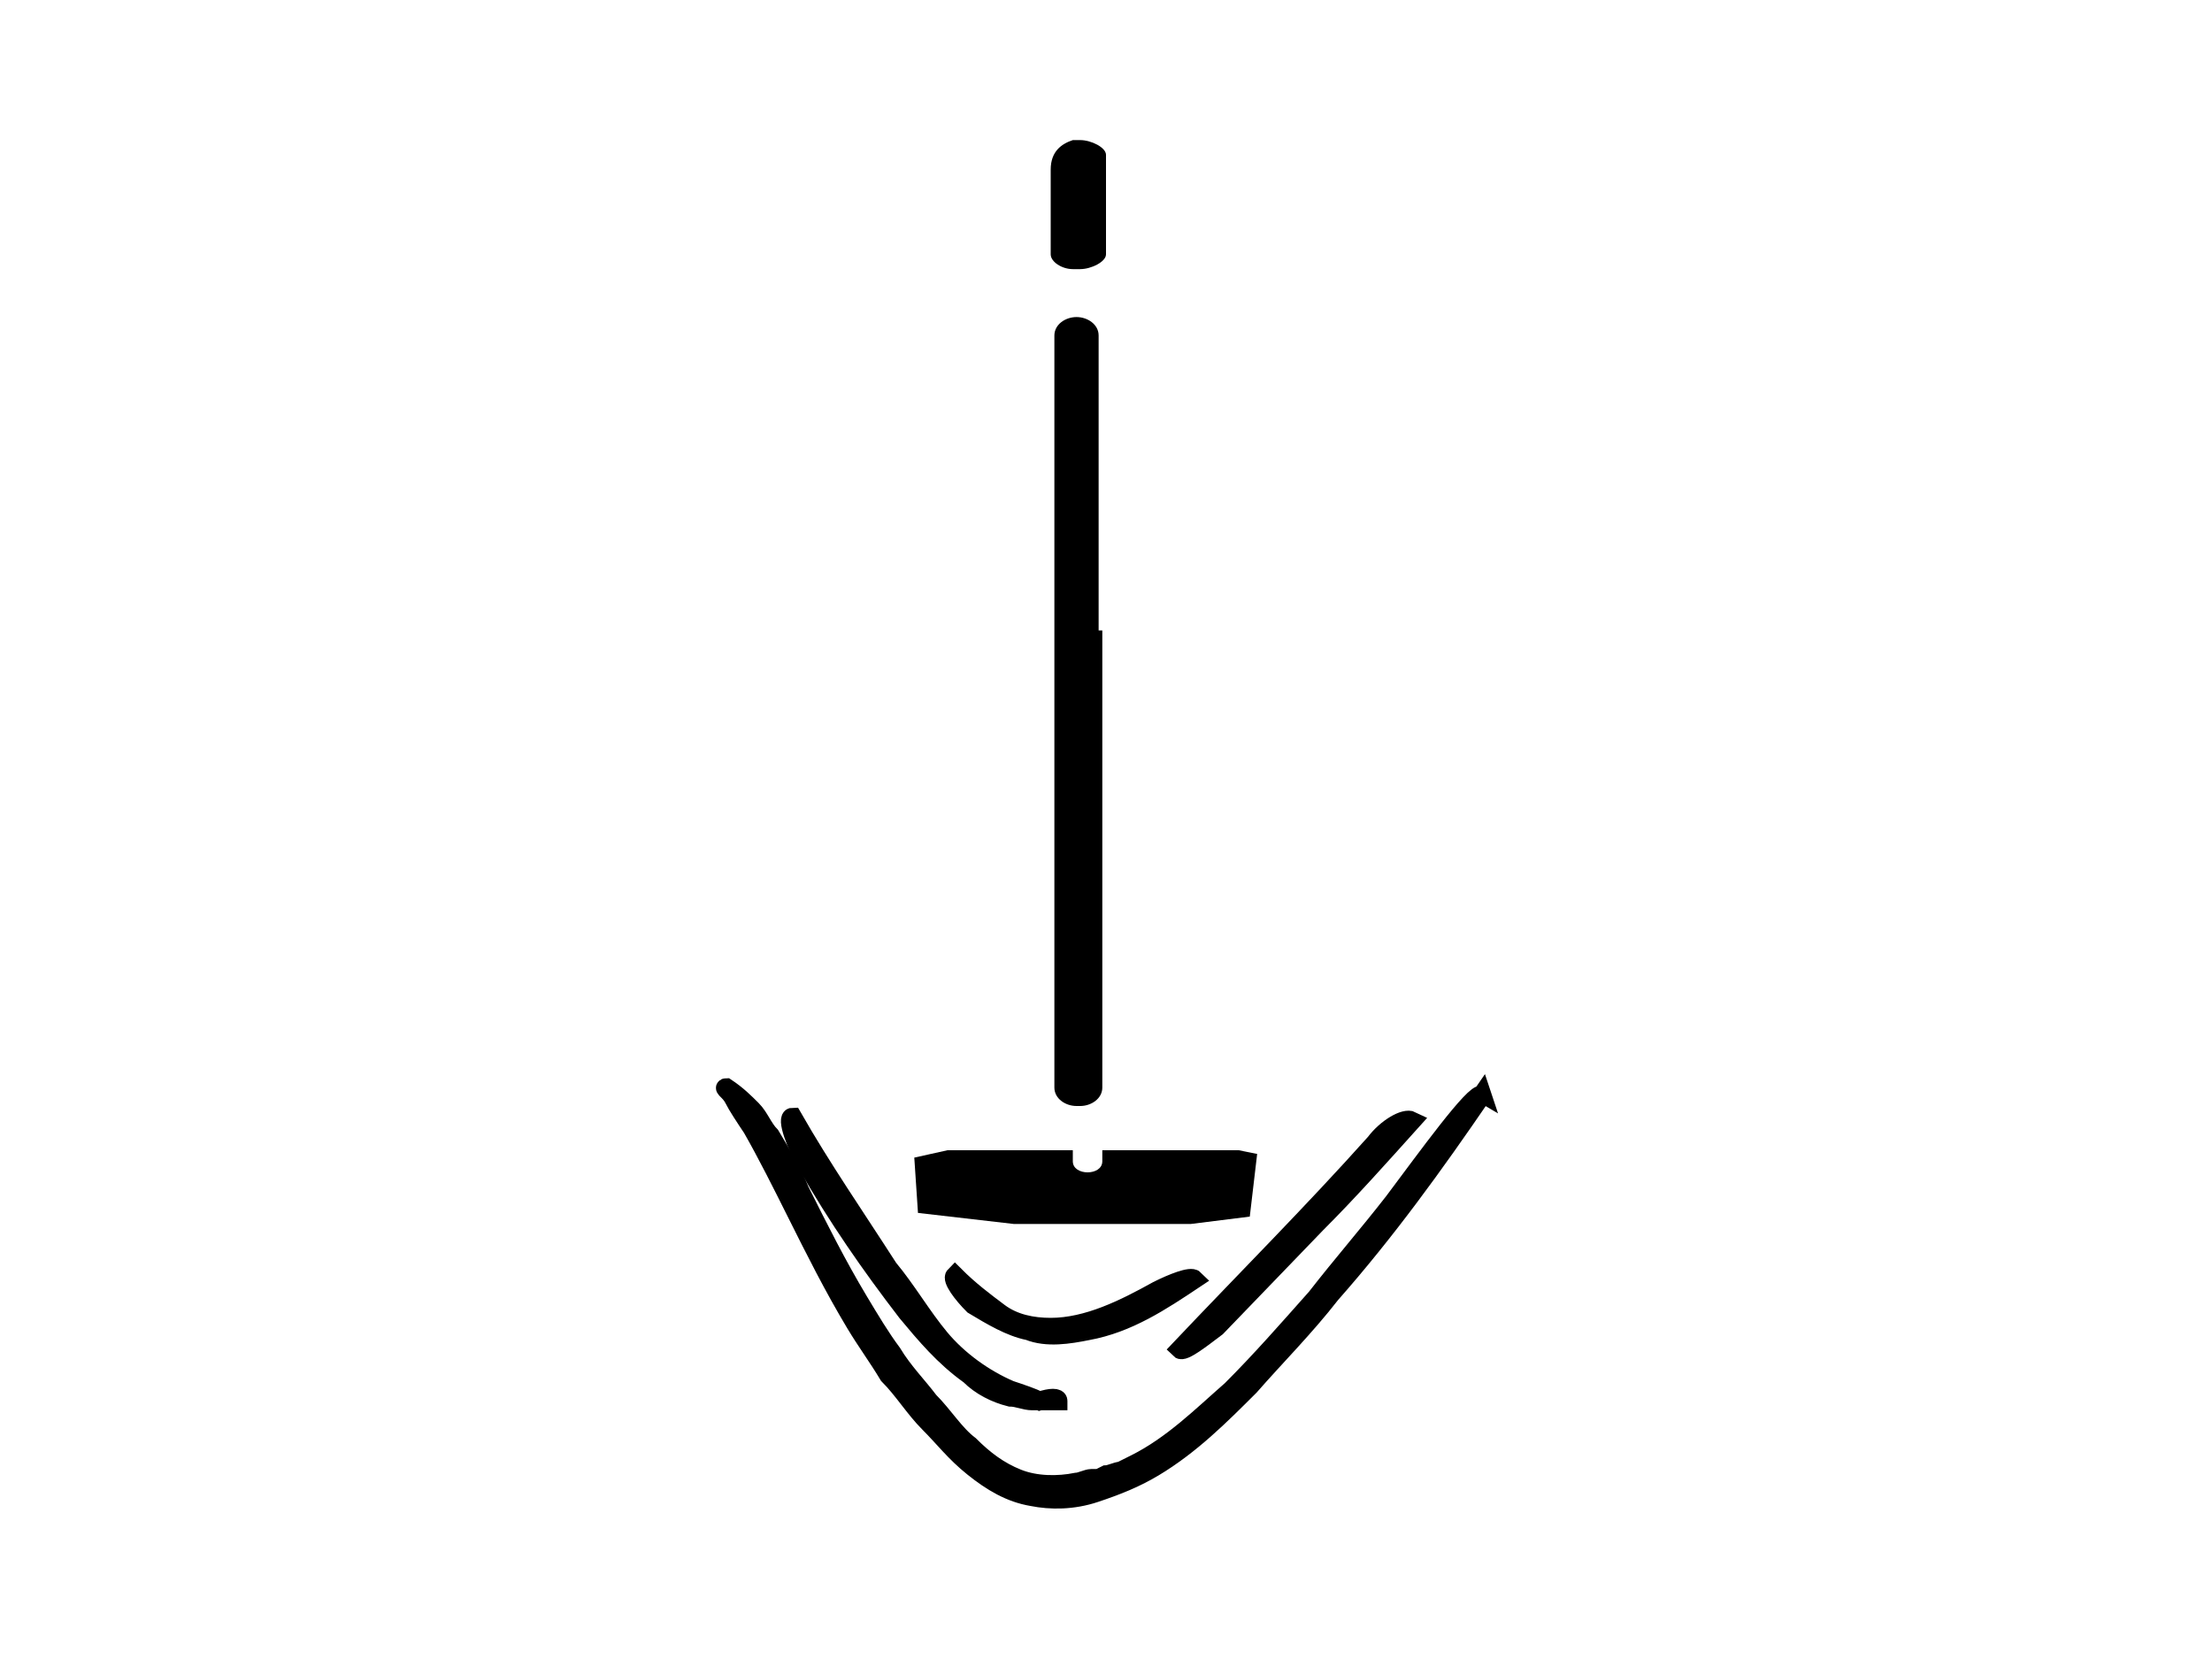<svg xmlns="http://www.w3.org/2000/svg" viewBox="0 0 60 45"><path fill="none" stroke="#000" stroke-width=".507" stroke-miterlimit="10" d="M32.4 34.7c-.9.6-1.8 1.2-2.9 1.4-.5.1-1.1.2-1.6 0-.5-.1-1-.4-1.5-.7-.3-.3-.6-.7-.5-.8.4.4.8.7 1.2 1 .4.3.9.4 1.4.4 1 0 2-.5 2.9-1 .4-.2.9-.4 1-.3z"/><path fill="none" stroke="#000" stroke-width=".507" stroke-miterlimit="10" d="M40.2 29.7c-1.3 1.9-2.6 3.7-4.1 5.4-.7.9-1.5 1.7-2.2 2.5-.8.8-1.6 1.6-2.6 2.2-.5.3-1 .5-1.6.7-.6.2-1.2.2-1.7.1-.6-.1-1.1-.4-1.6-.8s-.8-.8-1.2-1.2c-.4-.4-.7-.9-1.1-1.3-.3-.5-.6-.9-.9-1.4-.6-1-1.1-2-1.6-3-.4-.8-.8-1.6-1.2-2.3-.2-.3-.4-.6-.5-.8-.1-.2-.3-.3-.2-.3.3.2.5.4.7.6.2.2.3.5.5.7.3.5.6 1 .8 1.5.5 1 1 2 1.6 3 .3.5.6 1 .9 1.4.3.5.7.9 1 1.3.4.4.7.9 1.1 1.2.4.4.8.7 1.3.9.5.2 1.1.2 1.6.1.1 0 .3-.1.4-.1h.2l.2-.1c.1 0 .3-.1.4-.1l.4-.2c1-.5 1.8-1.3 2.6-2 .8-.8 1.5-1.6 2.3-2.5.7-.9 1.4-1.7 2.1-2.6.9-1.2 2.2-3 2.4-2.9z"/><path fill="none" stroke="#000" stroke-width=".507" stroke-miterlimit="10" d="M28.7 38H28c-.2 0-.4-.1-.6-.1-.4-.1-.8-.3-1.1-.6-.7-.5-1.2-1.1-1.7-1.7-1-1.3-1.9-2.6-2.7-4-.3-.5-.6-1.3-.4-1.3.8 1.4 1.7 2.7 2.6 4.1.5.6.9 1.3 1.4 1.9.5.6 1.2 1.1 1.9 1.4.3.1.6.2.8.3.3-.1.5-.1.5 0z"/><path d="M29.9 17.1v12.4c0 .3-.3.5-.6.5h-.1c-.3 0-.6-.2-.6-.5V9.1c0-.3.3-.5.6-.5s.6.2.6.5v11.8-3.8M33.9 33l.2-1.7-.5-.1h-3.7v.3c0 .2-.2.3-.4.3s-.4-.1-.4-.3v-.3h-3.4l-.9.2.1 1.5 2.6.3h4.8l1.6-.2zM28.5 4.6v2.3c0 .2.3.4.6.4h.2c.3 0 .7-.2.7-.4V4.2c0-.2-.4-.4-.7-.4h-.2c-.3.1-.6.3-.6.8z"/><path fill="none" stroke="#000" stroke-width=".507" stroke-miterlimit="10" d="M32 36.6c1.8-1.9 3.6-3.7 5.3-5.6.3-.4.8-.7 1-.6-.9 1-1.7 1.9-2.6 2.8L33 36c-.4.3-.9.7-1 .6z"/></svg>